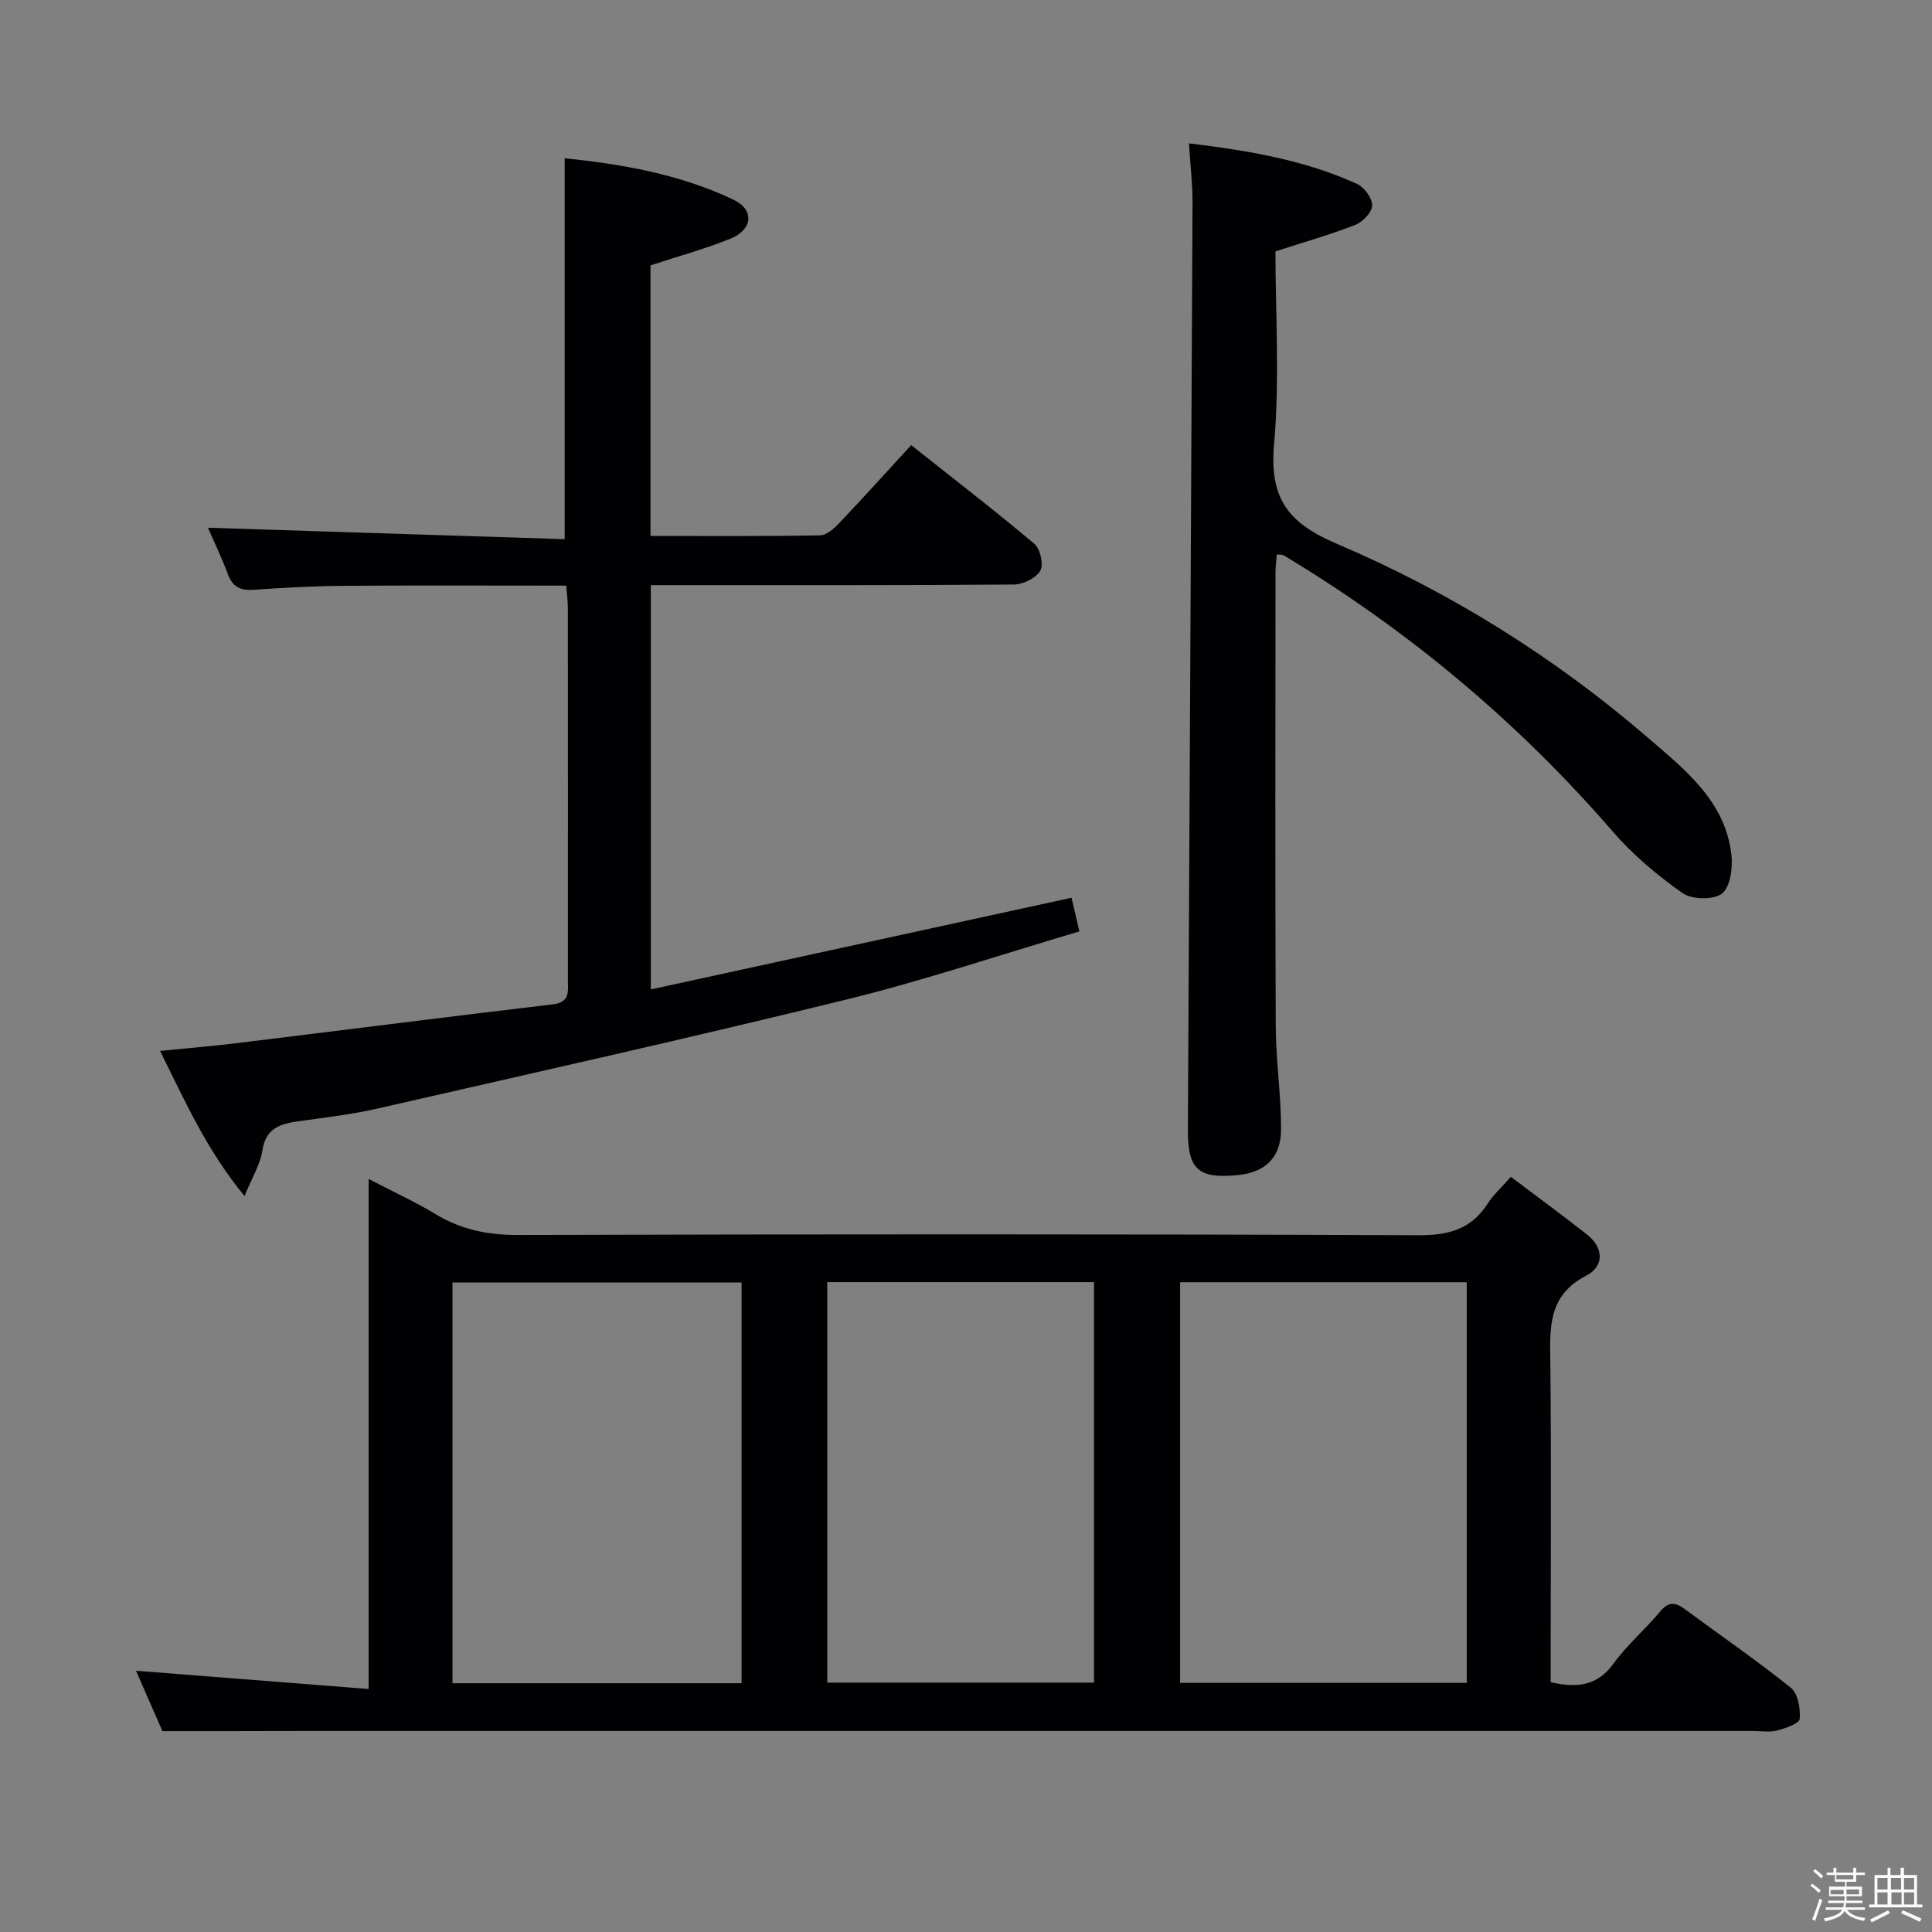 <svg enable-background="new 0 0 400 400" viewBox="0 0 400 400" xmlns="http://www.w3.org/2000/svg"><rect x="0" y="0" width="400" height="400" fill="#808080" stroke="none"/><path d="m374.8 390.4.4-.4c.7.5 1.3 1 1.8 1.4l-.5.5c-.5-.6-1.1-1.1-1.7-1.5zm1 7.3-.6-.3c.5-1.4 1.1-2.8 1.5-4.3.2.1.4.2.6.3-.5 1.3-1 2.8-1.5 4.3zm-.4-10.3.4-.4c.4.3 1 .8 1.7 1.4l-.5.5c-.4-.5-1-1-1.6-1.5zm2.5.3h1.7v-1h.6v1h3.5v-1h.6v1h1.8v.5h-1.8v1.4h-2v1h3.2v2h-3.2v.9h3.3v.5h-3.4c0 .3-.1.6-.1.9h4v.5h-3.7c.7.9 1.9 1.5 3.8 1.7-.1.2-.2.4-.3.6-2.1-.4-3.5-1.1-4-2.1-.4 1-1.8 1.7-4 2.2-.1-.2-.2-.4-.3-.6 2.1-.4 3.4-1 3.8-1.8h-3.4v-.5h3.6c.1-.3.1-.6.2-.9h-3.3v-.5h3.4c0-.3 0-.6 0-.9h-3.2v-2h3.3v-1h-2.1v-1.4h-1.7v-.5zm1.1 3.5v1h2.7c0-.3 0-.4 0-.4 0-.1 0-.2 0-.2 0-.1 0-.2 0-.3h-2.7zm1.2-3v.9h3.5v-.9zm4.7 3h-2.6v.6.4h2.6z" fill="#fcfbfa"/><path d="m393.6 386.7h.6v1.5h2.7v6.1h1.1v.6h-11v-.6h1.1v-6.1h2.7v-1.5h.6v1.5h2.1v-1.5zm-2.7 8.8.4.6c-1.2.6-2.5 1.3-3.8 1.9-.1-.2-.2-.4-.3-.6 1.2-.6 2.5-1.2 3.7-1.9zm-2.2-6.7v2.4h2.1v-2.4zm0 3v2.5h2.1v-2.5zm2.8-3v2.4h2.1v-2.4zm.1 3v2.5h2.1v-2.5h-2.2zm5.9 6.1c-1.4-.7-2.7-1.3-3.9-1.8l.3-.6c1.5.6 2.7 1.2 3.9 1.7zm-1.2-9.1h-2.1v2.4h2.1zm-2.1 3v2.5h2.1v-2.5z" fill="#fcfbfa"/><g fill="#010104"><path d="m33.63 358.41c-1.53-3.49-3.59-8.19-5.47-12.5 15.83 1.24 31.62 2.48 48.16 3.78 0-35.51 0-69.89 0-105.6 5.34 2.78 9.77 4.8 13.91 7.31 5.3 3.2 10.82 4.31 17.03 4.29 62.15-.17 124.31-.2 186.46.05 6.26.03 10.89-1.26 14.3-6.56 1.15-1.8 2.81-3.28 4.78-5.53 5.25 3.96 10.55 7.85 15.72 11.9 3.62 2.84 3.59 6.66-.15 8.59-7.99 4.13-7.47 10.89-7.39 18.11.21 20.16.07 40.32.07 60.49v5.55c5.38 1.19 9.59.86 13.01-3.86 2.81-3.88 6.57-7.07 9.65-10.78 1.7-2.04 3.09-1.98 5.02-.56 7.36 5.43 14.91 10.62 22.04 16.34 1.48 1.19 2.02 4.32 1.84 6.46-.08.94-2.94 1.94-4.67 2.39-1.56.41-3.31.1-4.98.1-99.81 0-199.63 0-299.44 0-9.61.03-19.22.03-29.89.03zm60.05-9.92h59.86c0-27.88 0-55.42 0-82.97-20.13 0-39.86 0-59.86 0zm150.65-83.02v82.95h59.34c0-27.82 0-55.24 0-82.95-19.82 0-39.38 0-59.34 0zm-73.05-.02v82.92h55.22c0-27.86 0-55.26 0-82.92-18.54 0-36.76 0-55.22 0z"/><path d="m134.75 204.85c29.2-6.36 57.83-12.6 87.1-18.98.48 2.05.98 4.19 1.62 6.97-16.25 4.8-31.97 10.1-48.02 14.05-32.34 7.95-64.85 15.21-97.32 22.63-5.33 1.22-10.79 1.85-16.21 2.61-3.8.53-6.9 1.35-7.6 6.08-.42 2.81-2.07 5.43-3.69 9.42-7.9-9.6-12.29-19.6-17.49-30.05 5.96-.6 11.03-1.01 16.07-1.63 21.75-2.66 43.49-5.44 65.25-8.01 3.64-.43 3.11-2.74 3.12-5.01.01-25.66.01-51.32-.01-76.98 0-1.45-.21-2.91-.34-4.7-15.65 0-30.94-.08-46.24.04-6.15.05-12.3.39-18.44.82-2.72.19-4.36-.54-5.35-3.19-1.33-3.54-2.97-6.95-4.15-9.66 24.67.79 49.3 1.59 73.86 2.37 0-26.87 0-52.59 0-78.87 11.76 1.23 23.79 3.26 34.95 8.59 4.38 2.09 4 6.18-.6 8.05-5.32 2.16-10.9 3.67-16.58 5.54v56.02c11.88 0 23.5.09 35.11-.12 1.35-.02 2.9-1.43 3.98-2.56 4.92-5.18 9.7-10.48 14.88-16.12 8.71 6.91 17.26 13.49 25.5 20.43 1.22 1.03 1.96 4.29 1.23 5.56-.87 1.53-3.54 2.85-5.44 2.87-23.16.19-46.32.12-69.48.13-1.79 0-3.58 0-5.71 0z"/><path d="m246.16 29.68c12.18 1.48 23.88 3.42 34.82 8.41 1.49.68 3.14 2.96 3.11 4.46-.03 1.4-1.95 3.41-3.49 4.01-5.21 2.04-10.62 3.57-16.53 5.48 0 12.92.9 26.46-.28 39.82-.97 11.08 2.57 16.29 12.97 20.72 23.46 9.98 45.11 23.49 64.51 40.23 7.65 6.6 15.93 13.07 17.2 24.15.31 2.68-.22 6.68-1.95 8.04-1.74 1.36-6.24 1.27-8.18-.1-5.23-3.68-10.27-7.92-14.45-12.75-19.67-22.73-42.4-41.72-68.13-57.18-.25-.15-.63-.09-1.41-.18-.09 1.24-.27 2.47-.27 3.7-.01 31.32-.09 62.63.05 93.95.03 7.13 1.11 14.26 1.1 21.38-.01 5.85-3.3 8.9-8.88 9.46-8.27.83-10.45-1.11-10.41-9.41.32-63.94.67-127.89.96-191.83.02-3.8-.44-7.6-.74-12.36z"/></g></svg>